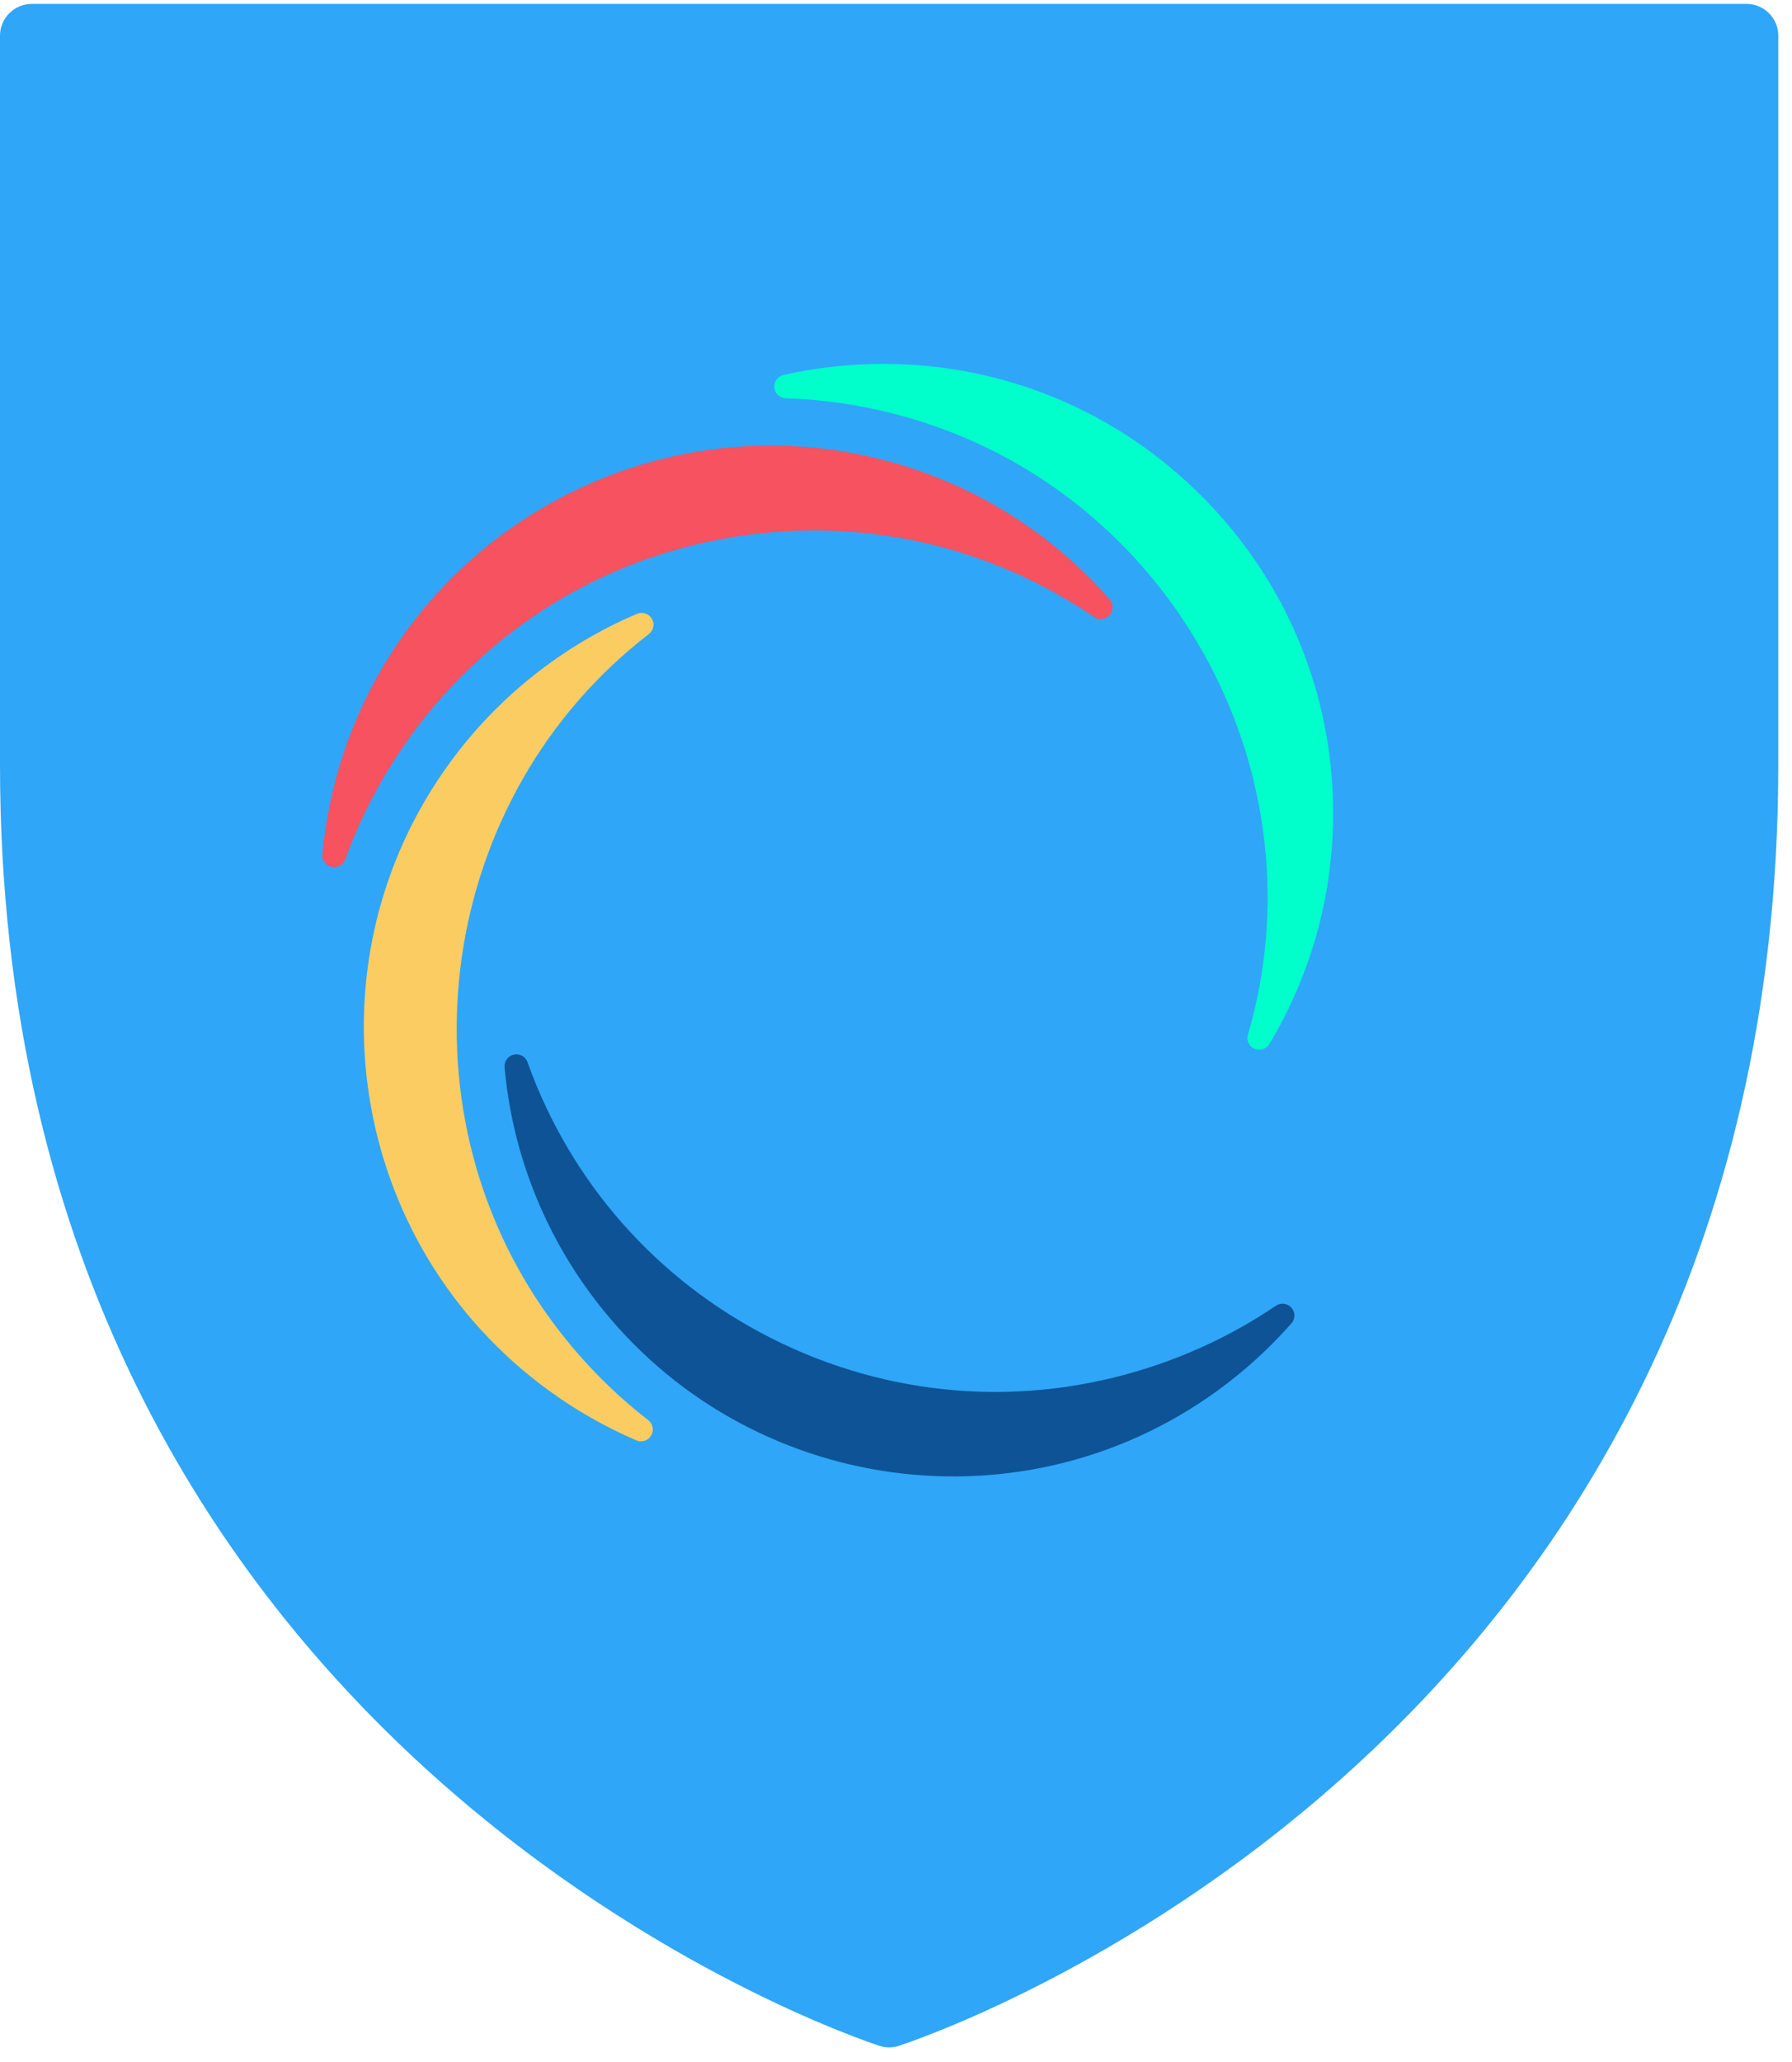 <?xml version="1.0" encoding="UTF-8"?>
<svg width="40px" height="46px" viewBox="0 0 40 46" version="1.1" xmlns="http://www.w3.org/2000/svg" xmlns:xlink="http://www.w3.org/1999/xlink">
    <!-- Generator: Sketch 48.2 (47327) - http://www.bohemiancoding.com/sketch -->
    <title>logo</title>
    <desc>Created with Sketch.</desc>
    <defs></defs>
    <g id="Chrome-Extension" stroke="none" stroke-width="1" fill="none" fill-rule="evenodd">
        <g id="HSS-Icon" transform="translate(-16, -13)">
            <g id="logo" transform="translate(16, 13)">
                <g id="Shield" fill="#2FA6F8">
                    <path d="M19.599,45.629 C19.403,45.556 0,39.303 0,17.055 L0,0.797 C0,0.405 0.318,0.087 0.709,0.087 L38.985,0.087 C39.376,0.087 39.694,0.405 39.694,0.797 L39.694,17.055 C39.694,39.303 20.29,45.555 20.095,45.629 C20.016,45.658 19.932,45.674 19.847,45.674 C19.762,45.674 19.678,45.658 19.599,45.629" id="Fill-1"></path>
                </g>
                <g id="Petals" transform="translate(7, 8)">
                    <path d="M21.48,21.129 C20.616,21.714 19.667,22.177 18.659,22.504 C15.839,23.419 12.831,23.183 10.188,21.839 C7.652,20.549 5.729,18.367 4.775,15.696 C4.731,15.571 4.6,15.498 4.47,15.527 C4.34,15.556 4.251,15.675 4.263,15.807 C4.423,17.609 5.072,19.338 6.143,20.808 C9.398,25.28 15.692,26.275 20.172,23.026 C20.779,22.586 21.336,22.079 21.827,21.521 C21.915,21.421 21.915,21.272 21.826,21.172 C21.738,21.073 21.59,21.054 21.48,21.129" id="Fill-4" fill="#0E5396"></path>
                    <path d="M13.631,1.428 C19.288,3.262 22.528,9.387 20.855,15.081 C20.817,15.208 20.88,15.344 21.002,15.397 C21.09,15.435 21.19,15.422 21.263,15.368 C21.292,15.348 21.316,15.322 21.335,15.291 C22.266,13.74 22.759,11.96 22.758,10.143 C22.759,7.469 21.712,4.953 19.814,3.057 C17.915,1.161 15.393,0.117 12.714,0.117 C11.962,0.118 11.213,0.201 10.489,0.365 C10.36,0.394 10.271,0.515 10.284,0.647 C10.296,0.779 10.406,0.881 10.539,0.886 C11.584,0.919 12.624,1.101 13.631,1.428" id="Fill-8" fill="#00FFCA"></path>
                    <path d="M0.708,11.171 C1.062,10.19 1.557,9.258 2.18,8.402 C2.873,7.45 3.701,6.622 4.642,5.939 C6.06,4.911 7.669,4.249 9.424,3.971 C12.236,3.527 15.077,4.164 17.422,5.765 C17.516,5.829 17.637,5.825 17.726,5.761 C17.741,5.75 17.755,5.737 17.768,5.723 C17.857,5.623 17.858,5.474 17.77,5.374 C16.581,4.01 15.036,2.993 13.304,2.432 C8.038,0.723 2.36,3.61 0.648,8.868 C0.417,9.579 0.264,10.316 0.196,11.057 C0.183,11.19 0.272,11.31 0.402,11.339 C0.532,11.368 0.663,11.295 0.708,11.171" id="Fill-10" fill="#F65260"></path>
                    <path d="M5.287,21.429 C1.791,16.626 2.777,9.769 7.484,6.145 C7.589,6.064 7.618,5.917 7.551,5.802 C7.483,5.688 7.341,5.641 7.219,5.693 C5.556,6.4 4.103,7.556 3.035,9.023 C-0.22,13.495 0.777,19.777 5.258,23.026 C5.866,23.467 6.52,23.839 7.203,24.132 C7.292,24.17 7.389,24.156 7.463,24.103 C7.492,24.082 7.516,24.056 7.535,24.024 C7.603,23.909 7.575,23.762 7.47,23.681 C6.644,23.042 5.91,22.284 5.287,21.429" id="Fill-12" fill="#FBCC62"></path>
                </g>
            </g>
        </g>
    </g>
</svg>